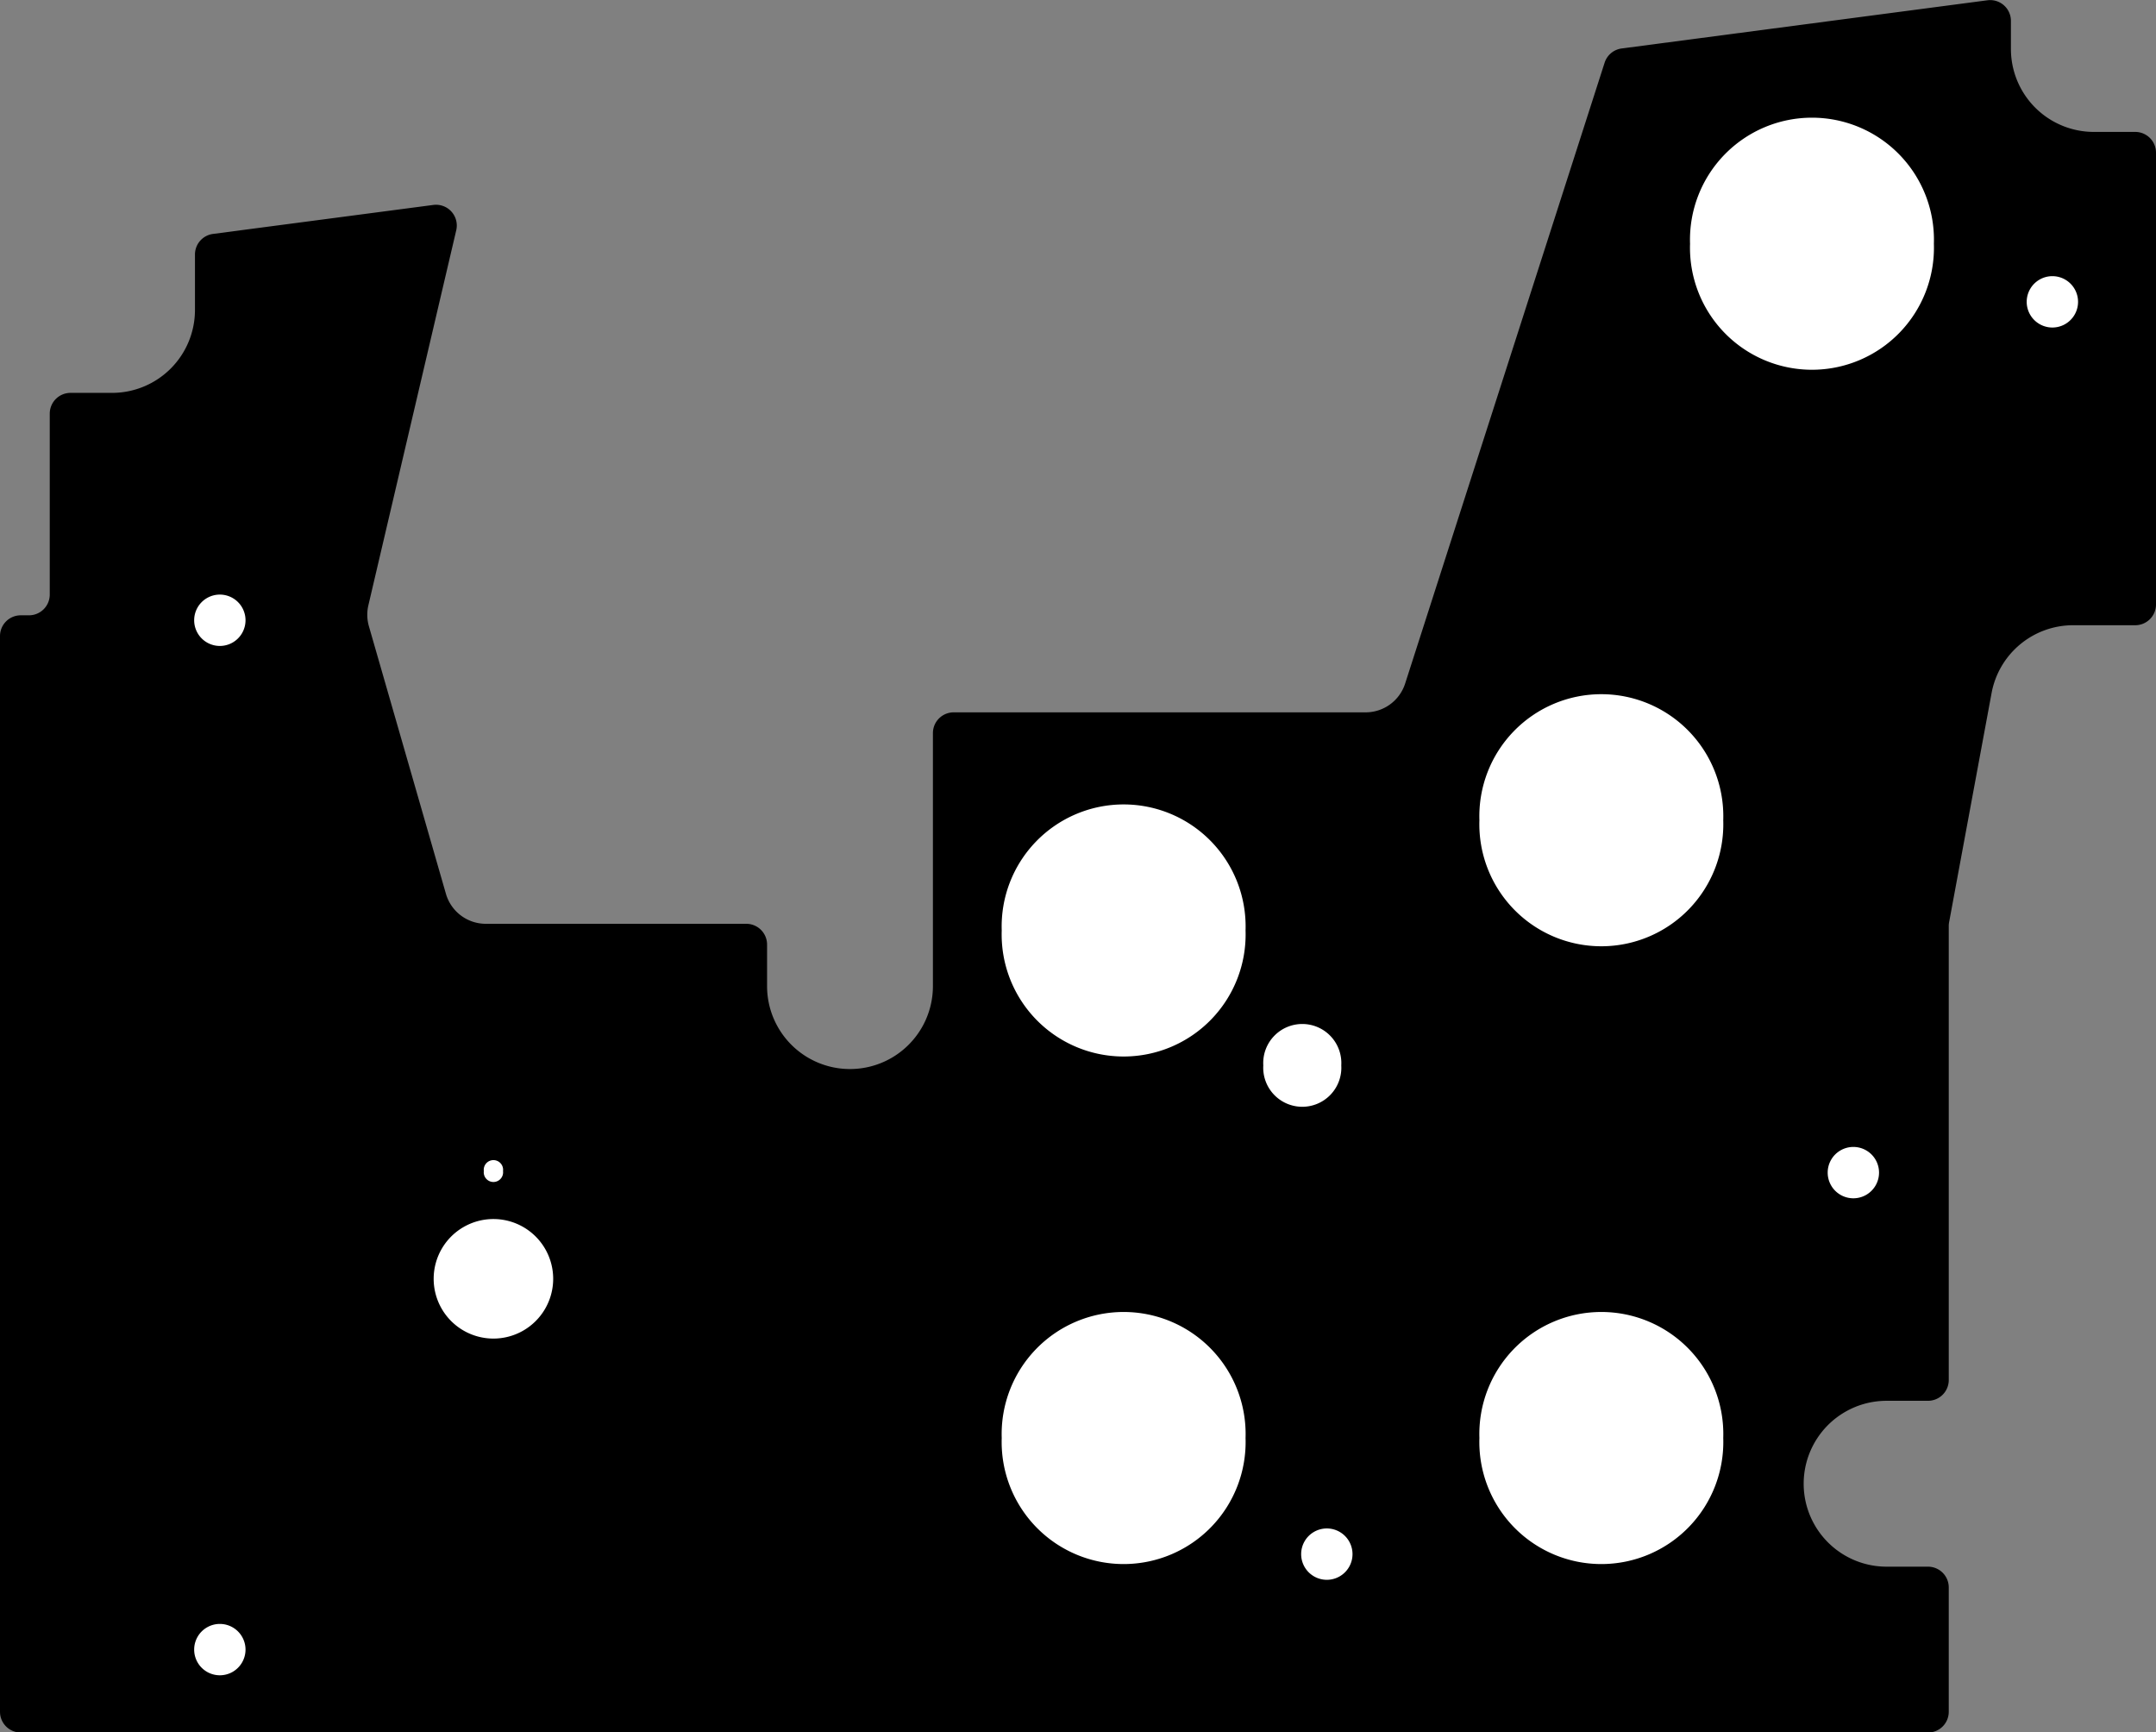 <?xml version="1.0" encoding="utf-8"?>
<!-- Generator: Fusion 360, Shaper Origin Export Add-In, Version 1.6.10  -->
<svg xmlns="http://www.w3.org/2000/svg" xmlns:xlink="http://www.w3.org/1999/xlink" xmlns:shaper="http://www.shapertools.com/namespaces/shaper" shaper:fusionaddin="version:1.6.10" width="16.51cm" height="13.264cm" version="1.1" x="0cm" y="0cm" viewBox="0 0 16.51 13.264" enable-background="new 0 0 16.51 13.264" xml:space="preserve"><rect x="0" y="0" width="16.51" height="13.264" fill="#808080" stroke="none"/><path d="M-10.335,5.094 A0.159,0.159 90 0,1 -10.494,4.935 L-10.494,-3.301 A0.159,0.159 180 0,1 -10.335,-3.46 L4.27,-3.46 A0.159,0.159 270 0,1 4.429,-3.301 L4.429,-2.348 A0.159,0.159 0 0,1 4.27,-2.19 L3.953,-2.19 A0.635,0.635 270 1,0 3.953,-0.92 L4.27,-0.92 A0.159,0.159 270 0,1 4.429,-0.761 L4.429,2.717 A0.159,0.159 180 0,0 4.432,2.746 L4.757,4.499 A0.635,0.635 169.478 0,0 5.381,5.018 L5.858,5.018 A0.159,0.159 270 0,1 6.016,5.176 L6.016,8.636 A0.159,0.159 0 0,1 5.858,8.795 L5.54,8.795 A0.635,0.635 270 0,0 4.905,9.43 L4.905,9.646 A0.159,0.159 0 0,1 4.726,9.803 L1.925,9.434 A0.159,0.159 97.5 0,1 1.794,9.326 L0.266,4.571 A0.318,0.318 342.176 0,0 -0.037,4.351 L-3.191,4.351 A0.159,0.159 90 0,1 -3.35,4.192 L-3.35,2.255 A0.635,0.635 0 1,0 -4.62,2.255 L-4.62,2.573 A0.159,0.159 0 0,1 -4.779,2.732 L-6.774,2.732 A0.318,0.318 270 0,0 -7.079,2.961 L-7.669,5.01 A0.318,0.318 196.076 0,0 -7.673,5.171 L-7,8.043 A0.159,0.159 346.81 0,1 -7.175,8.236 L-8.863,8.014 A0.159,0.159 97.5 0,1 -9.001,7.857 L-9.001,7.433 A0.635,0.635 0.127 0,0 -9.636,6.797 L-9.954,6.797 A0.159,0.159 90 0,1 -10.113,6.638 L-10.113,5.253 A0.159,0.159 0 0,0 -10.271,5.094 L-10.335,5.094z" transform="matrix(1,0,0,-1,10.494,9.805)" fill="rgb(0,0,0)" stroke-linecap="round" stroke-linejoin="round" /><path d="M-0.839,1.648 a0.318,0.318 0 1,1 0.635,0 a0.318,0.318 0 1,1 -0.635,0z" transform="matrix(1,0,0,-1,10.494,9.805)" fill="rgb(255,255,255)" stroke="rgb(0,0,0)" stroke-width="0.001cm" stroke-linecap="round" stroke-linejoin="round" /><path d="M-6.808,0.839 a0.093,0.093 0 1,1 0.185,0 a0.093,0.093 0 1,1 -0.185,0z" transform="matrix(1,0,0,-1,10.494,9.805)" fill="rgb(255,255,255)" stroke="rgb(0,0,0)" stroke-width="0.001cm" stroke-linecap="round" stroke-linejoin="round" /><path d="M-7.192,0.014 a0.476,0.476 0 1,1 0.953,0 a0.476,0.476 0 1,1 -0.953,0z" transform="matrix(1,0,0,-1,10.494,9.805)" fill="rgb(255,255,255)" stroke="rgb(0,0,0)" stroke-width="0.001cm" stroke-linecap="round" stroke-linejoin="round" /><path d="M2.429,7.939 a0.953,0.953 0 1,1 1.905,0 a0.953,0.953 0 1,1 -1.905,0z" transform="matrix(1,0,0,-1,10.494,9.805)" fill="rgb(255,255,255)" stroke="rgb(0,0,0)" stroke-width="0.001cm" stroke-linecap="round" stroke-linejoin="round" /><path d="M0.816,3.525 a0.953,0.953 0 1,1 1.905,0 a0.953,0.953 0 1,1 -1.905,0z" transform="matrix(1,0,0,-1,10.494,9.805)" fill="rgb(255,255,255)" stroke="rgb(0,0,0)" stroke-width="0.001cm" stroke-linecap="round" stroke-linejoin="round" /><path d="M-2.842,2.681 a0.953,0.953 0 1,1 1.905,0 a0.953,0.953 0 1,1 -1.905,0z" transform="matrix(1,0,0,-1,10.494,9.805)" fill="rgb(255,255,255)" stroke="rgb(0,0,0)" stroke-width="0.001cm" stroke-linecap="round" stroke-linejoin="round" /><path d="M-2.842,-1.205 a0.953,0.953 0 1,1 1.905,0 a0.953,0.953 0 1,1 -1.905,0z" transform="matrix(1,0,0,-1,10.494,9.805)" fill="rgb(255,255,255)" stroke="rgb(0,0,0)" stroke-width="0.001cm" stroke-linecap="round" stroke-linejoin="round" /><path d="M0.816,-1.205 a0.953,0.953 0 1,1 1.905,0 a0.953,0.953 0 1,1 -1.905,0z" transform="matrix(1,0,0,-1,10.494,9.805)" fill="rgb(255,255,255)" stroke="rgb(0,0,0)" stroke-width="0.001cm" stroke-linecap="round" stroke-linejoin="round" /><path d="M-0.549,-2.094 a0.215,0.215 0 1,1 0.431,0 a0.215,0.215 0 1,1 -0.431,0z" transform="matrix(1,0,0,-1,10.494,9.805)" fill="rgb(255,255,255)" stroke="rgb(0,0,0)" stroke-width="0.001cm" stroke-linecap="round" stroke-linejoin="round" /><path d="M-9.026,-2.825 a0.215,0.215 0 1,1 0.431,0 a0.215,0.215 0 1,1 -0.431,0z" transform="matrix(1,0,0,-1,10.494,9.805)" fill="rgb(255,255,255)" stroke="rgb(0,0,0)" stroke-width="0.001cm" stroke-linecap="round" stroke-linejoin="round" /><path d="M3.483,0.827 a0.215,0.215 0 1,1 0.431,0 a0.215,0.215 0 1,1 -0.431,0z" transform="matrix(1,0,0,-1,10.494,9.805)" fill="rgb(255,255,255)" stroke="rgb(0,0,0)" stroke-width="0.001cm" stroke-linecap="round" stroke-linejoin="round" /><path d="M5.007,7.494 a0.215,0.215 0 1,1 0.431,0 a0.215,0.215 0 1,1 -0.431,0z" transform="matrix(1,0,0,-1,10.494,9.805)" fill="rgb(255,255,255)" stroke="rgb(0,0,0)" stroke-width="0.001cm" stroke-linecap="round" stroke-linejoin="round" /><path d="M-9.026,5.056 a0.215,0.215 0 1,1 0.431,0 a0.215,0.215 0 1,1 -0.431,0z" transform="matrix(1,0,0,-1,10.494,9.805)" fill="rgb(255,255,255)" stroke="rgb(0,0,0)" stroke-width="0.001cm" stroke-linecap="round" stroke-linejoin="round" /></svg>